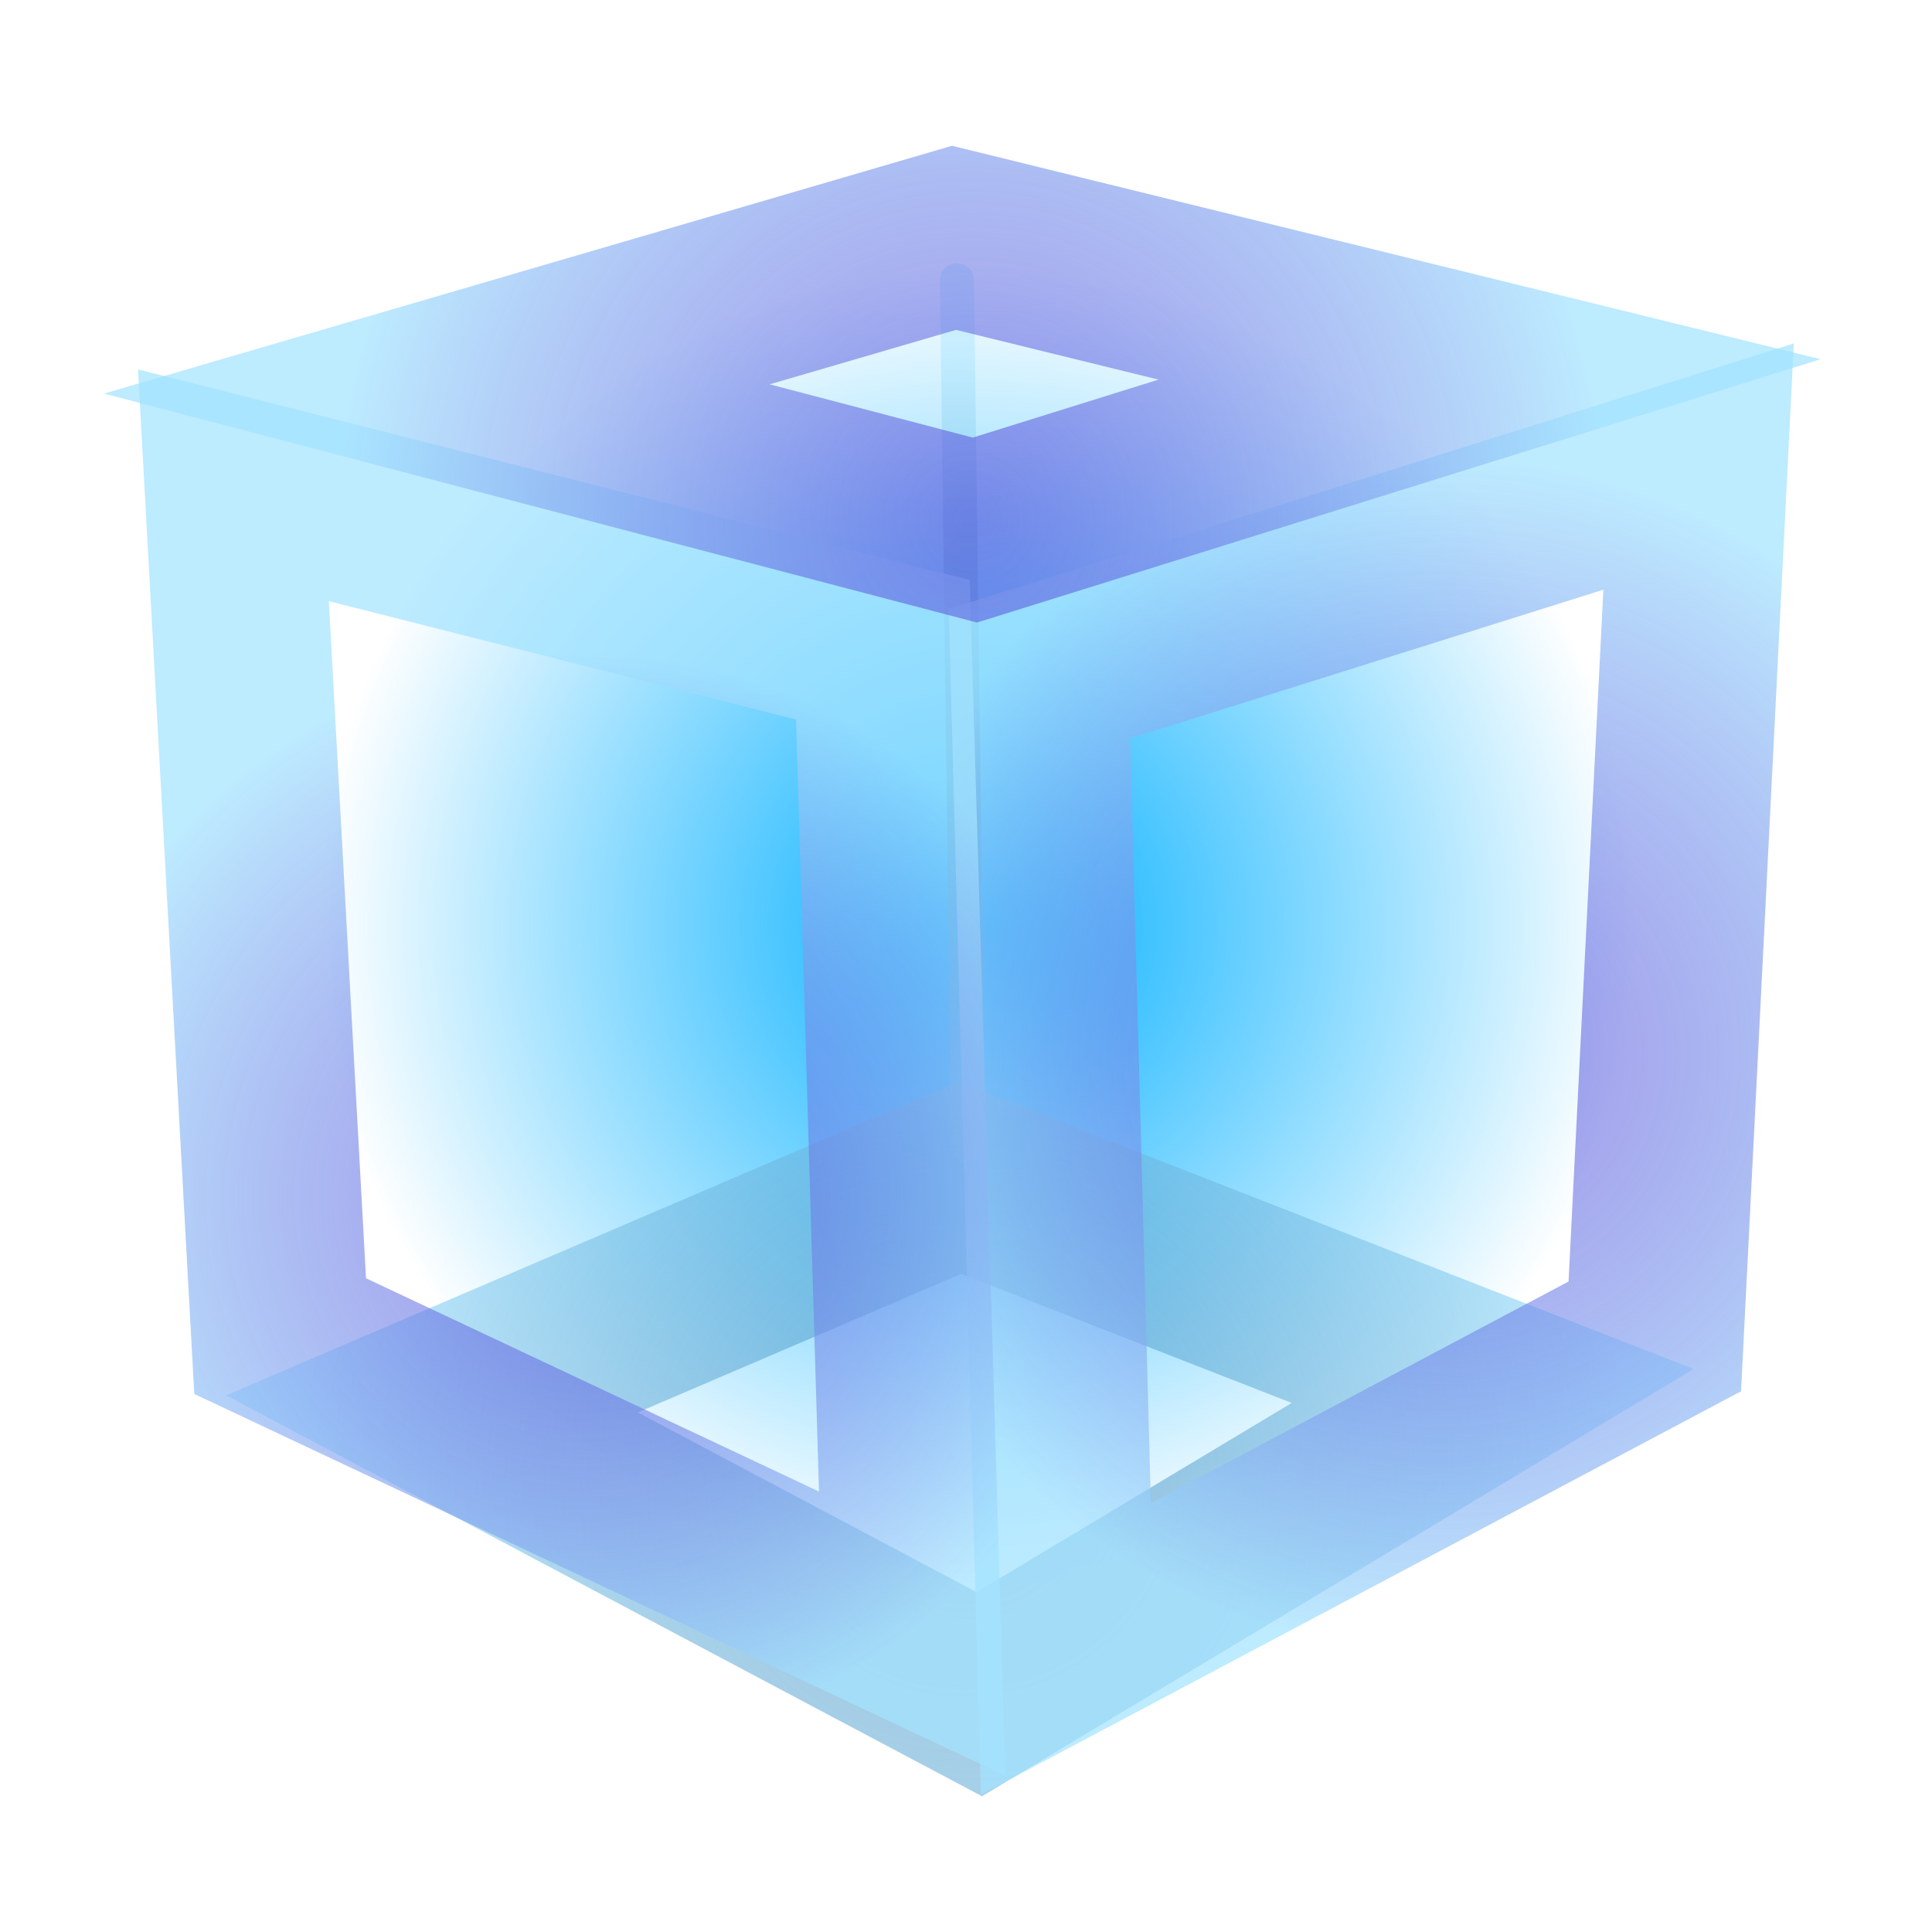 <svg version="1.1" xmlns="http://www.w3.org/2000/svg" xmlns:xlink="http://www.w3.org/1999/xlink" width="255.331" height="255.331" viewBox="0,0,255.331,255.331"><defs><radialGradient cx="241.636" cy="174.641" r="87.324" gradientUnits="userSpaceOnUse" id="color-1"><stop offset="0" stop-color="#00afff"/><stop offset="1" stop-color="#00afff" stop-opacity="0"/></radialGradient><radialGradient cx="241.636" cy="174.641" r="87.324" gradientUnits="userSpaceOnUse" id="color-2"><stop offset="0" stop-color="#99e2ff" stop-opacity="0.298"/><stop offset="1" stop-color="#99e2ff" stop-opacity="0"/></radialGradient><radialGradient cx="238.219" cy="158.274" r="59.566" gradientUnits="userSpaceOnUse" id="color-3"><stop offset="0" stop-color="#2d7eb5" stop-opacity="0.565"/><stop offset="1" stop-color="#a3e3ff" stop-opacity="0.411"/></radialGradient><radialGradient cx="239.903" cy="248.205" r="87.808" gradientUnits="userSpaceOnUse" id="color-4"><stop offset="0" stop-color="#2d7eb5" stop-opacity="0.444"/><stop offset="1" stop-color="#a3e3ff" stop-opacity="0.719"/></radialGradient><radialGradient cx="302.951" cy="191.724" r="78.967" gradientUnits="userSpaceOnUse" id="color-5"><stop offset="0" stop-color="#4733d4" stop-opacity="0.502"/><stop offset="1" stop-color="#a3e3ff" stop-opacity="0.719"/></radialGradient><radialGradient cx="189.527" cy="210.494" r="71.938" gradientUnits="userSpaceOnUse" id="color-6"><stop offset="0" stop-color="#4733d4" stop-opacity="0.502"/><stop offset="1" stop-color="#a3e3ff" stop-opacity="0.719"/></radialGradient><radialGradient cx="240.74" cy="120.93" r="83.888" gradientUnits="userSpaceOnUse" id="color-7"><stop offset="0" stop-color="#4733d4" stop-opacity="0.502"/><stop offset="1" stop-color="#a3e3ff" stop-opacity="0.719"/></radialGradient></defs><g transform="translate(-112.334,-52.334)"><g stroke-miterlimit="10"><path d="M154.312,174.641c0,-48.228 39.096,-87.324 87.324,-87.324c48.228,0 87.324,39.096 87.324,87.324c0,48.228 -39.096,87.324 -87.324,87.324c-48.228,0 -87.324,-39.096 -87.324,-87.324z" fill="url(#color-1)" stroke="url(#color-2)" stroke-width="5" stroke-linecap="butt"/><path d="M238.803,89.364l1.502,114.46" fill="none" stroke="url(#color-3)" stroke-width="4.5" stroke-linecap="round"/><path d="M239.166,207.995l70.446,27.512l-67.86,40.727l-72.336,-38.364z" fill="none" stroke="url(#color-4)" stroke-width="23.5" stroke-linecap="round"/><path d="M249.703,141.377l87.115,-27.382l-5.787,114.954l-77.832,41.31z" fill="none" stroke="url(#color-5)" stroke-width="23.5" stroke-linecap="round"/><path d="M143.182,116.467l85.832,21.743l3.875,130.029l-83.532,-39.324z" fill="none" stroke="url(#color-6)" stroke-width="23.5" stroke-linecap="round"/><path d="M238.418,83.765l70.776,17.391l-68.023,21.232l-71.101,-18.651z" fill="none" stroke="url(#color-7)" stroke-width="23.5" stroke-linecap="round"/><path d="M112.334,307.666v-255.331h255.331v255.331z" fill="none" stroke="none" stroke-width="NaN" stroke-linecap="butt"/></g></g></svg><!--rotationCenter:127.665555:127.66554500000001-->